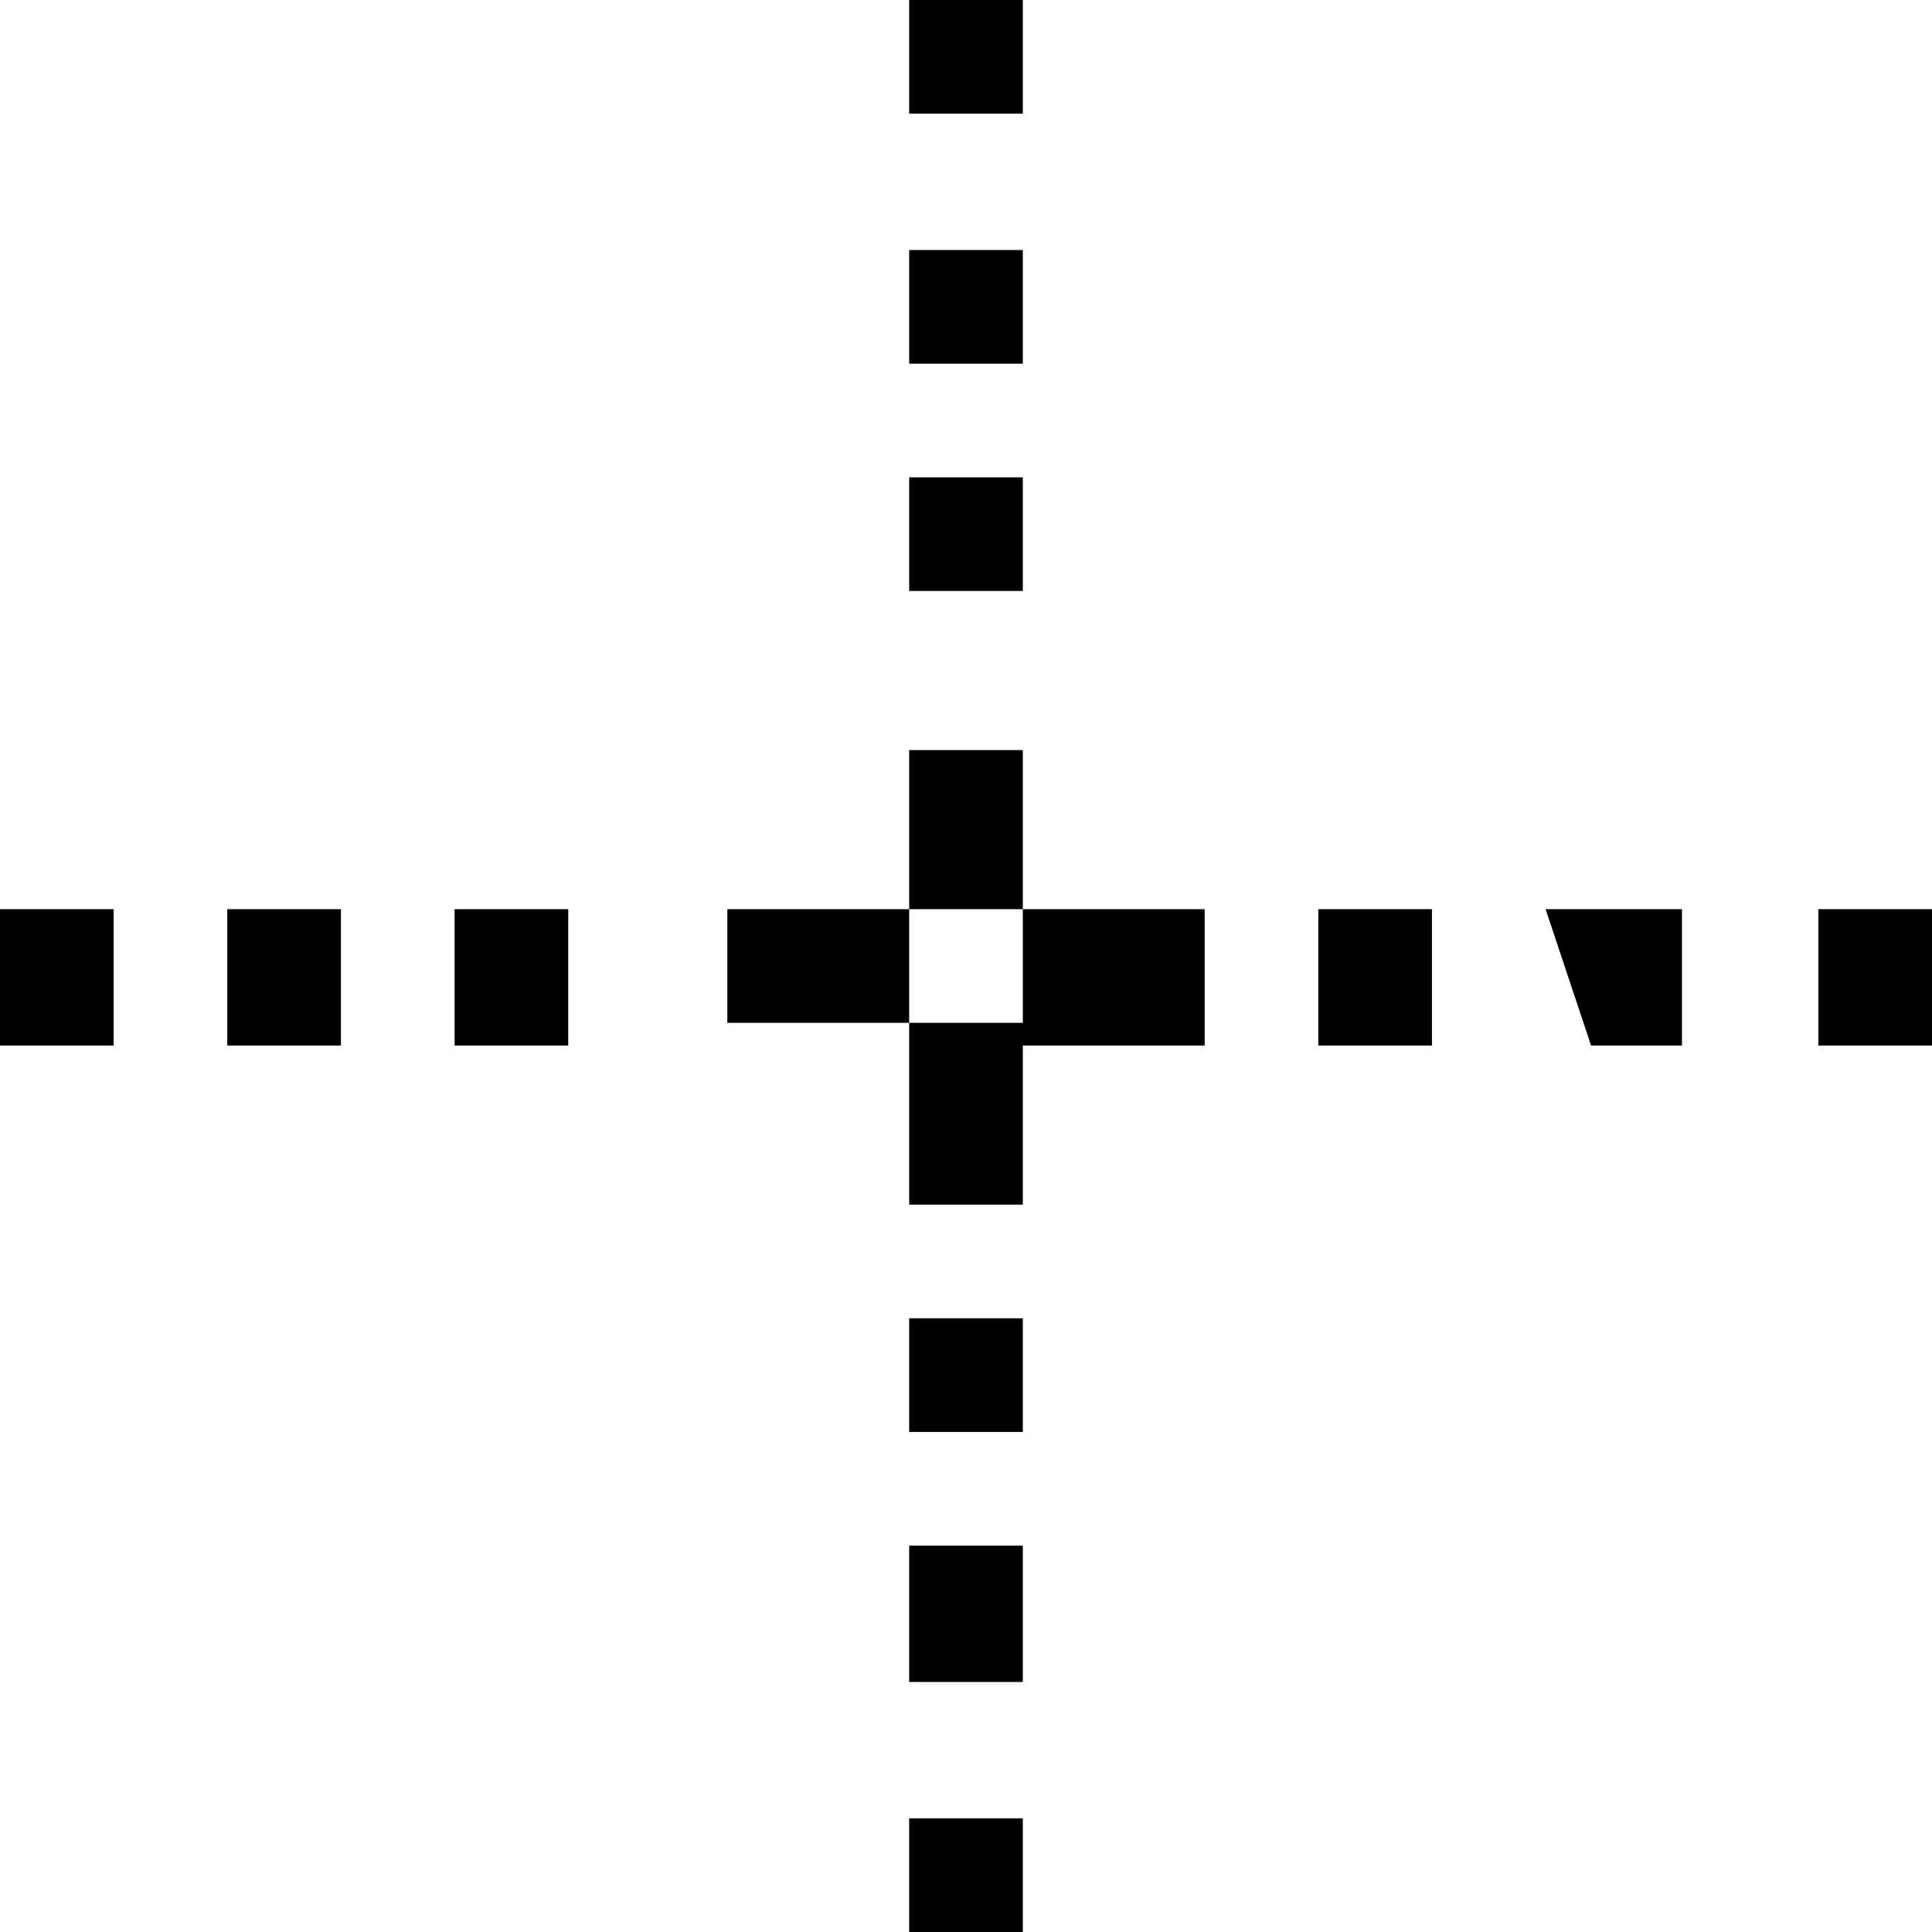 <svg width="32" height="32" viewBox="0 0 8.5 8.5" xmlns="http://www.w3.org/2000/svg"><path style="fill:#000;stroke-width:0" d="M3.2 4H4v.5h-.8zm.8.5h.5v.8H4zm0-2.4h.5v.5H4zm0-1h.5v.5H4zM4 0h.5v.5H4zm0 5.8h.5v.5H4zm0 1h.5v.6H4zM4 8h.5v.6H4zM2 4h.5v.6H2zM1 4h.5v.6H1zM0 4h.5v.6H0zm5.8 0h.5v.6h-.5zm1 0h.6v.6H7zM8 4h.6v.6H8zM4.5 4h.8v.6h-.8zM4 3.3h.5V4H4z"/></svg>